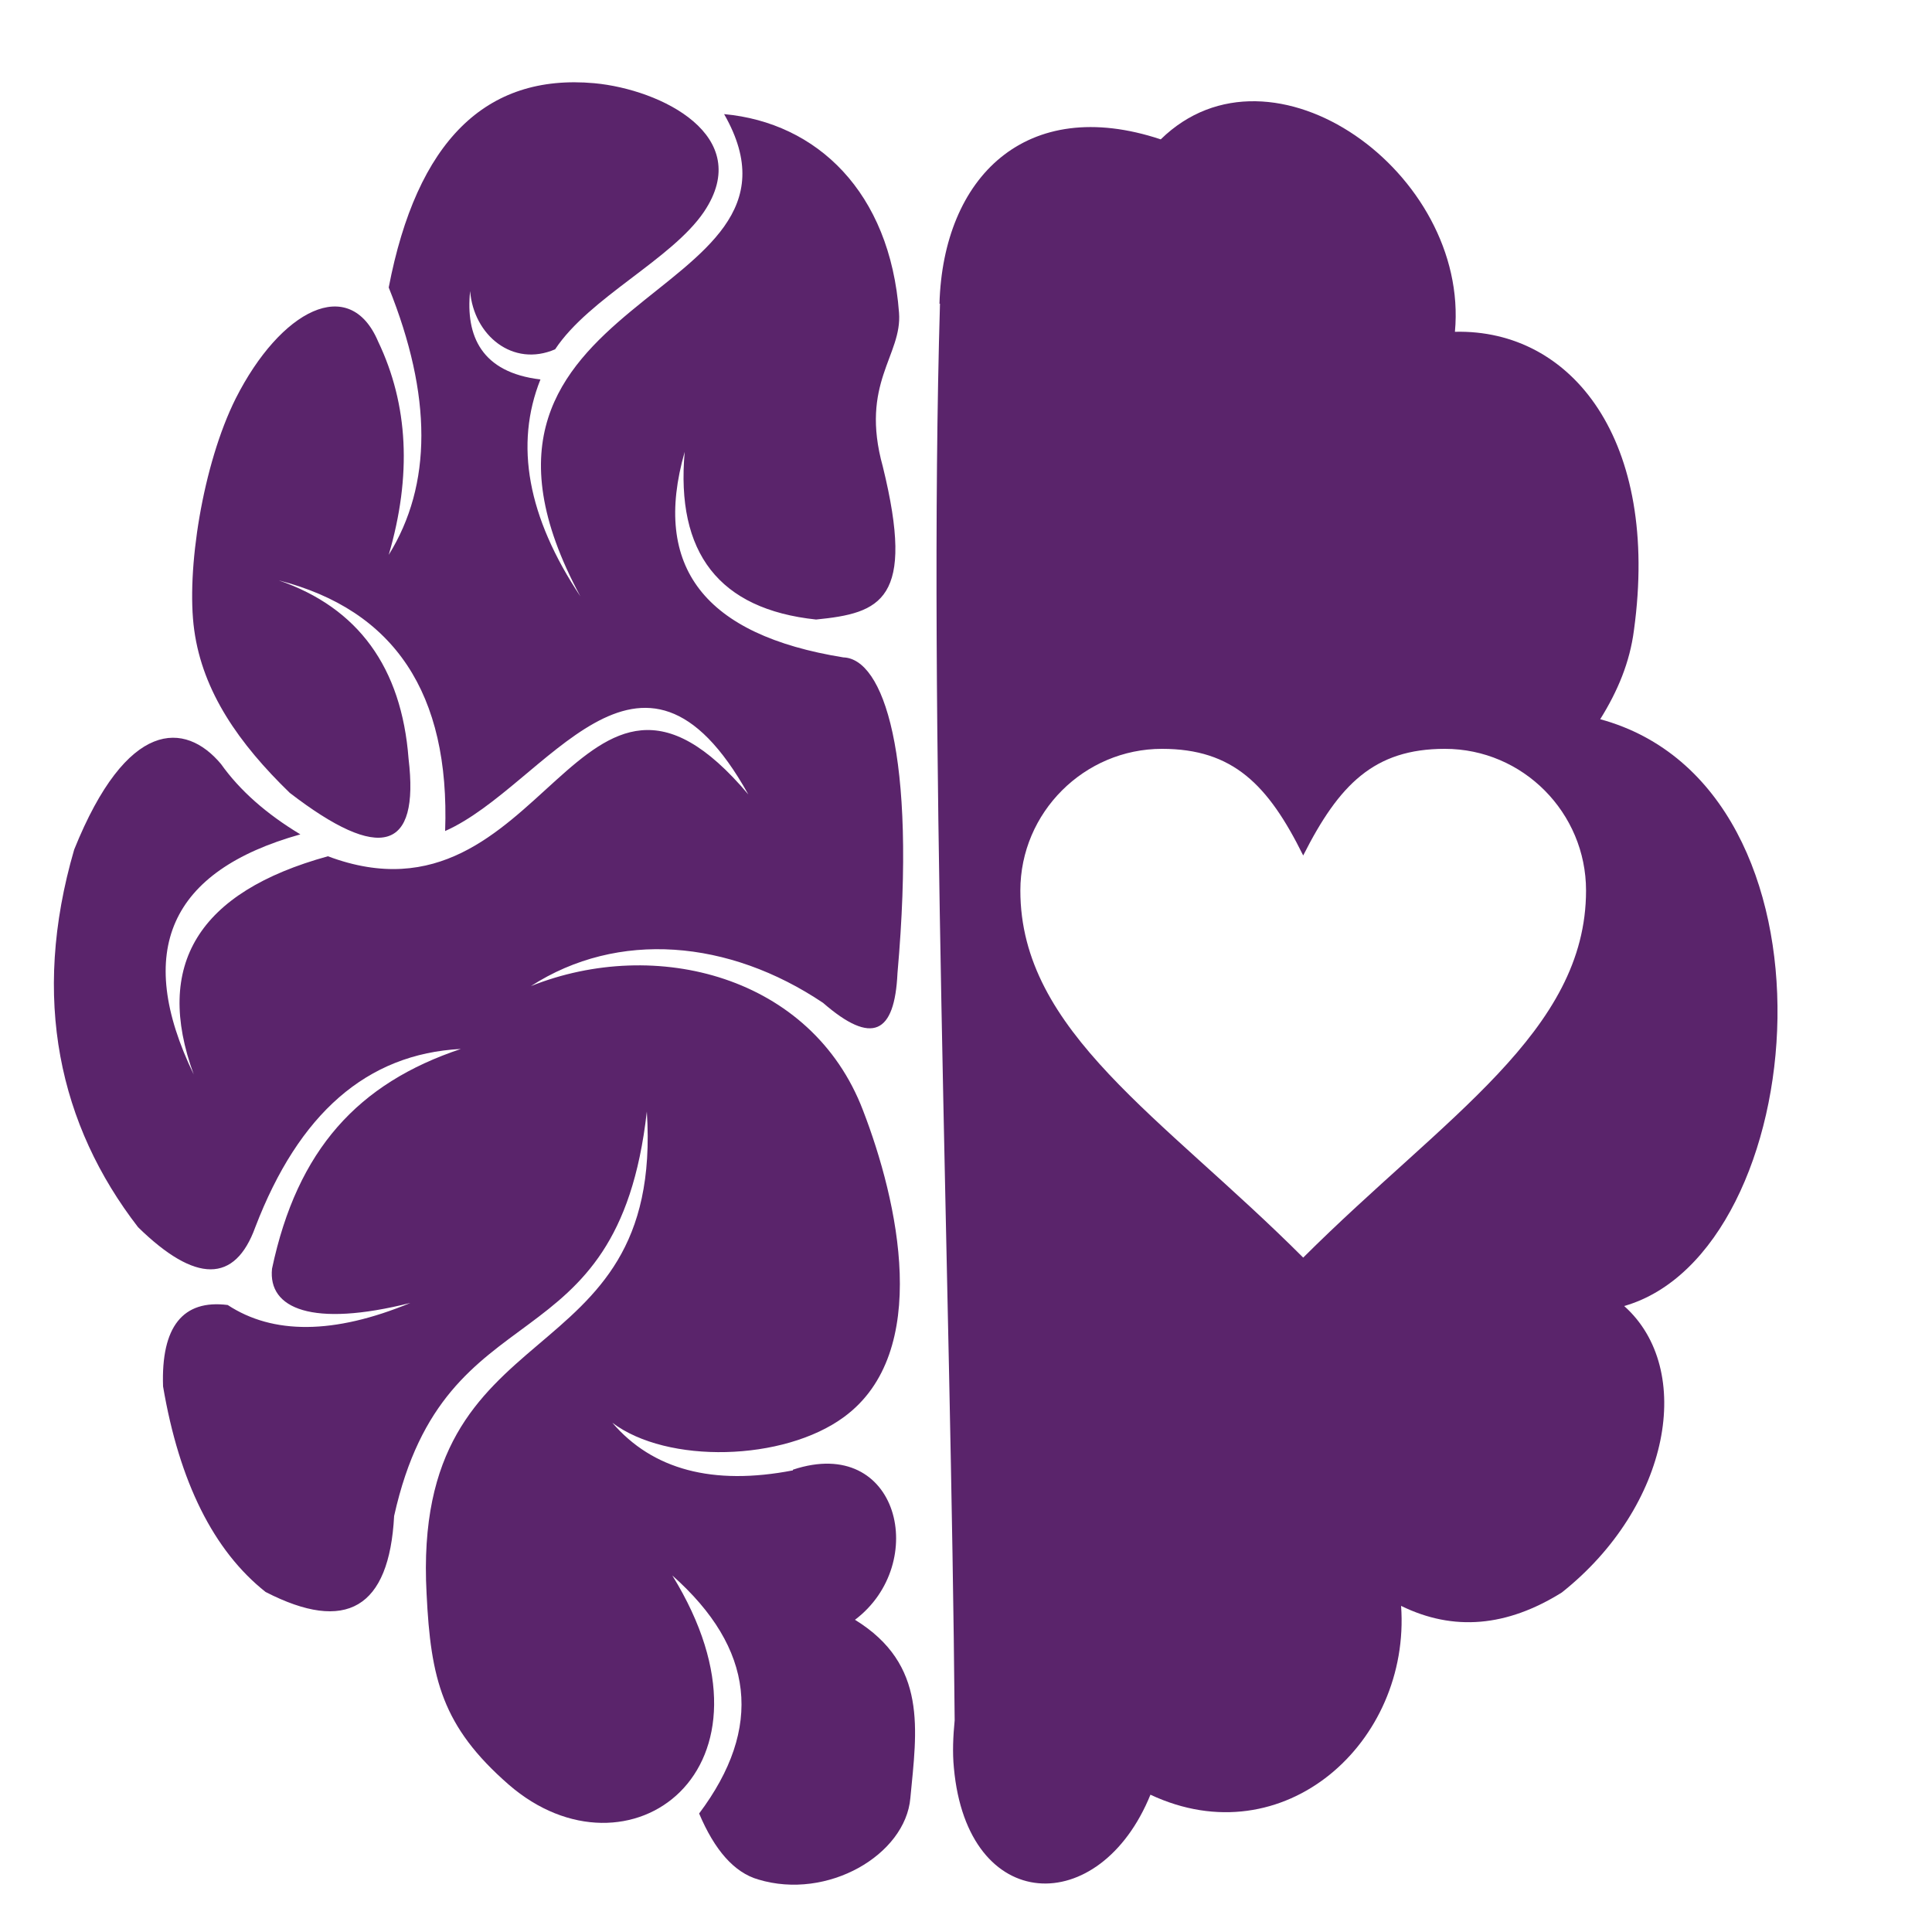 <svg xmlns="http://www.w3.org/2000/svg" id="Layer_1" data-name="Layer 1" viewBox="0 0 75 75"><defs><style>      .cls-1 {        fill: #5a246b;        fill-rule: evenodd;        stroke-width: 0px;      }    </style></defs><g id="Camada_1" data-name="Camada 1"><g><path class="cls-1" d="M30.78,57.08c-3.11.6-5.45-.03-7.01-1.85,2.13,1.61,6.65,1.5,8.99-.22,3.43-2.51,2.1-8.39.74-11.91-1.99-5.21-8.04-6.76-12.89-4.82,3.38-2.18,7.69-1.8,11.34.65,1.91,1.66,2.78,1.2,2.89-1.15.76-8.59-.57-12.21-2.1-12.26-5.39-.87-7.44-3.51-6.16-7.98-.35,3.92,1.33,6.11,5.1,6.51,2.51-.25,3.87-.74,2.59-5.94-.9-3.24.76-4.31.63-5.97-.35-4.69-3.19-7.38-6.79-7.71,4.22,7.38-12.02,6.79-5.58,18.72-2.05-3.08-2.56-5.89-1.55-8.42-2.29-.27-2.91-1.69-2.73-3.43.14,1.72,1.66,2.97,3.3,2.26,1.33-2.01,4.53-3.49,5.78-5.34,1.98-2.95-1.67-4.75-4.26-4.99-4.22-.38-6.89,2.26-7.98,7.93,1.69,4.2,1.69,7.66,0,10.38.9-3.08.76-5.83-.41-8.28-1.11-2.62-3.79-1.23-5.53,2.21-1.28,2.56-1.93,6.68-1.61,8.99.33,2.4,1.74,4.41,3.71,6.32,3.51,2.7,5.04,2.26,4.61-1.33-.27-3.54-1.96-5.86-5.04-6.92,4.49,1.15,6.65,4.39,6.46,9.73,3.92-1.74,7.58-8.94,11.77-1.42-6.62-7.85-7.85,5.58-16.32,2.4-5.04,1.39-6.76,4.22-5.21,8.47-2.32-4.8-.93-7.9,4.14-9.32-1.31-.79-2.34-1.69-3.08-2.73-1.39-1.66-3.65-1.77-5.7,3.32-1.69,5.8-.57,10.71,2.48,14.66,2.23,2.18,3.76,2.18,4.55,0,1.69-4.41,4.33-6.73,7.98-6.92-3.98,1.33-6.35,3.9-7.33,8.53-.16,1.55,1.55,2.29,5.37,1.33-2.97,1.23-5.34,1.23-7.09.08-1.74-.22-2.59.84-2.51,3.16.63,3.71,1.96,6.38,3.98,7.98,3.13,1.61,4.8.63,4.99-2.95,2.01-9.05,8.67-5.58,9.81-15.7.68,10.52-9.16,7.44-8.55,18.72.16,3.3.6,5.15,3.19,7.41,4.61,4,11.01-.55,6.35-8.12,3.19,2.83,3.54,5.91,1.04,9.24.6,1.42,1.36,2.29,2.29,2.56,2.7.82,5.72-.96,5.91-3.16.25-2.64.68-5.18-2.15-6.92,2.89-2.18,1.72-7.19-2.4-5.83h0s-.01.01-.01.01Z"></path><path class="cls-1" d="M36.47,11.79c.14-4.9,3.35-8.12,8.59-6.38,4.31-4.22,11.99,1.31,11.42,7.47,4.55-.11,7.96,4.22,6.95,11.58-.16,1.25-.63,2.37-1.31,3.46,9.78,2.67,8.26,20.68.93,22.78,2.75,2.45,1.8,7.77-2.42,11.12-2.13,1.33-4.2,1.52-6.24.52.38,5.29-4.55,9.76-9.73,7.33-1.96,4.82-7.11,4.69-7.63-1.04-.06-.6-.03-1.23.03-1.85-.14-16.59-1.04-39.08-.57-54.99h0ZM50.59,33.21c1.39-2.75,2.75-4.14,5.5-4.14,3.03,0,5.48,2.48,5.48,5.5,0,5.48-5.48,8.77-10.98,14.25-5.48-5.48-10.98-8.77-10.98-14.25,0-3.03,2.48-5.5,5.5-5.5,2.75,0,4.12,1.39,5.48,4.14,0,0,.01,0,.01,0Z"></path></g></g></svg>